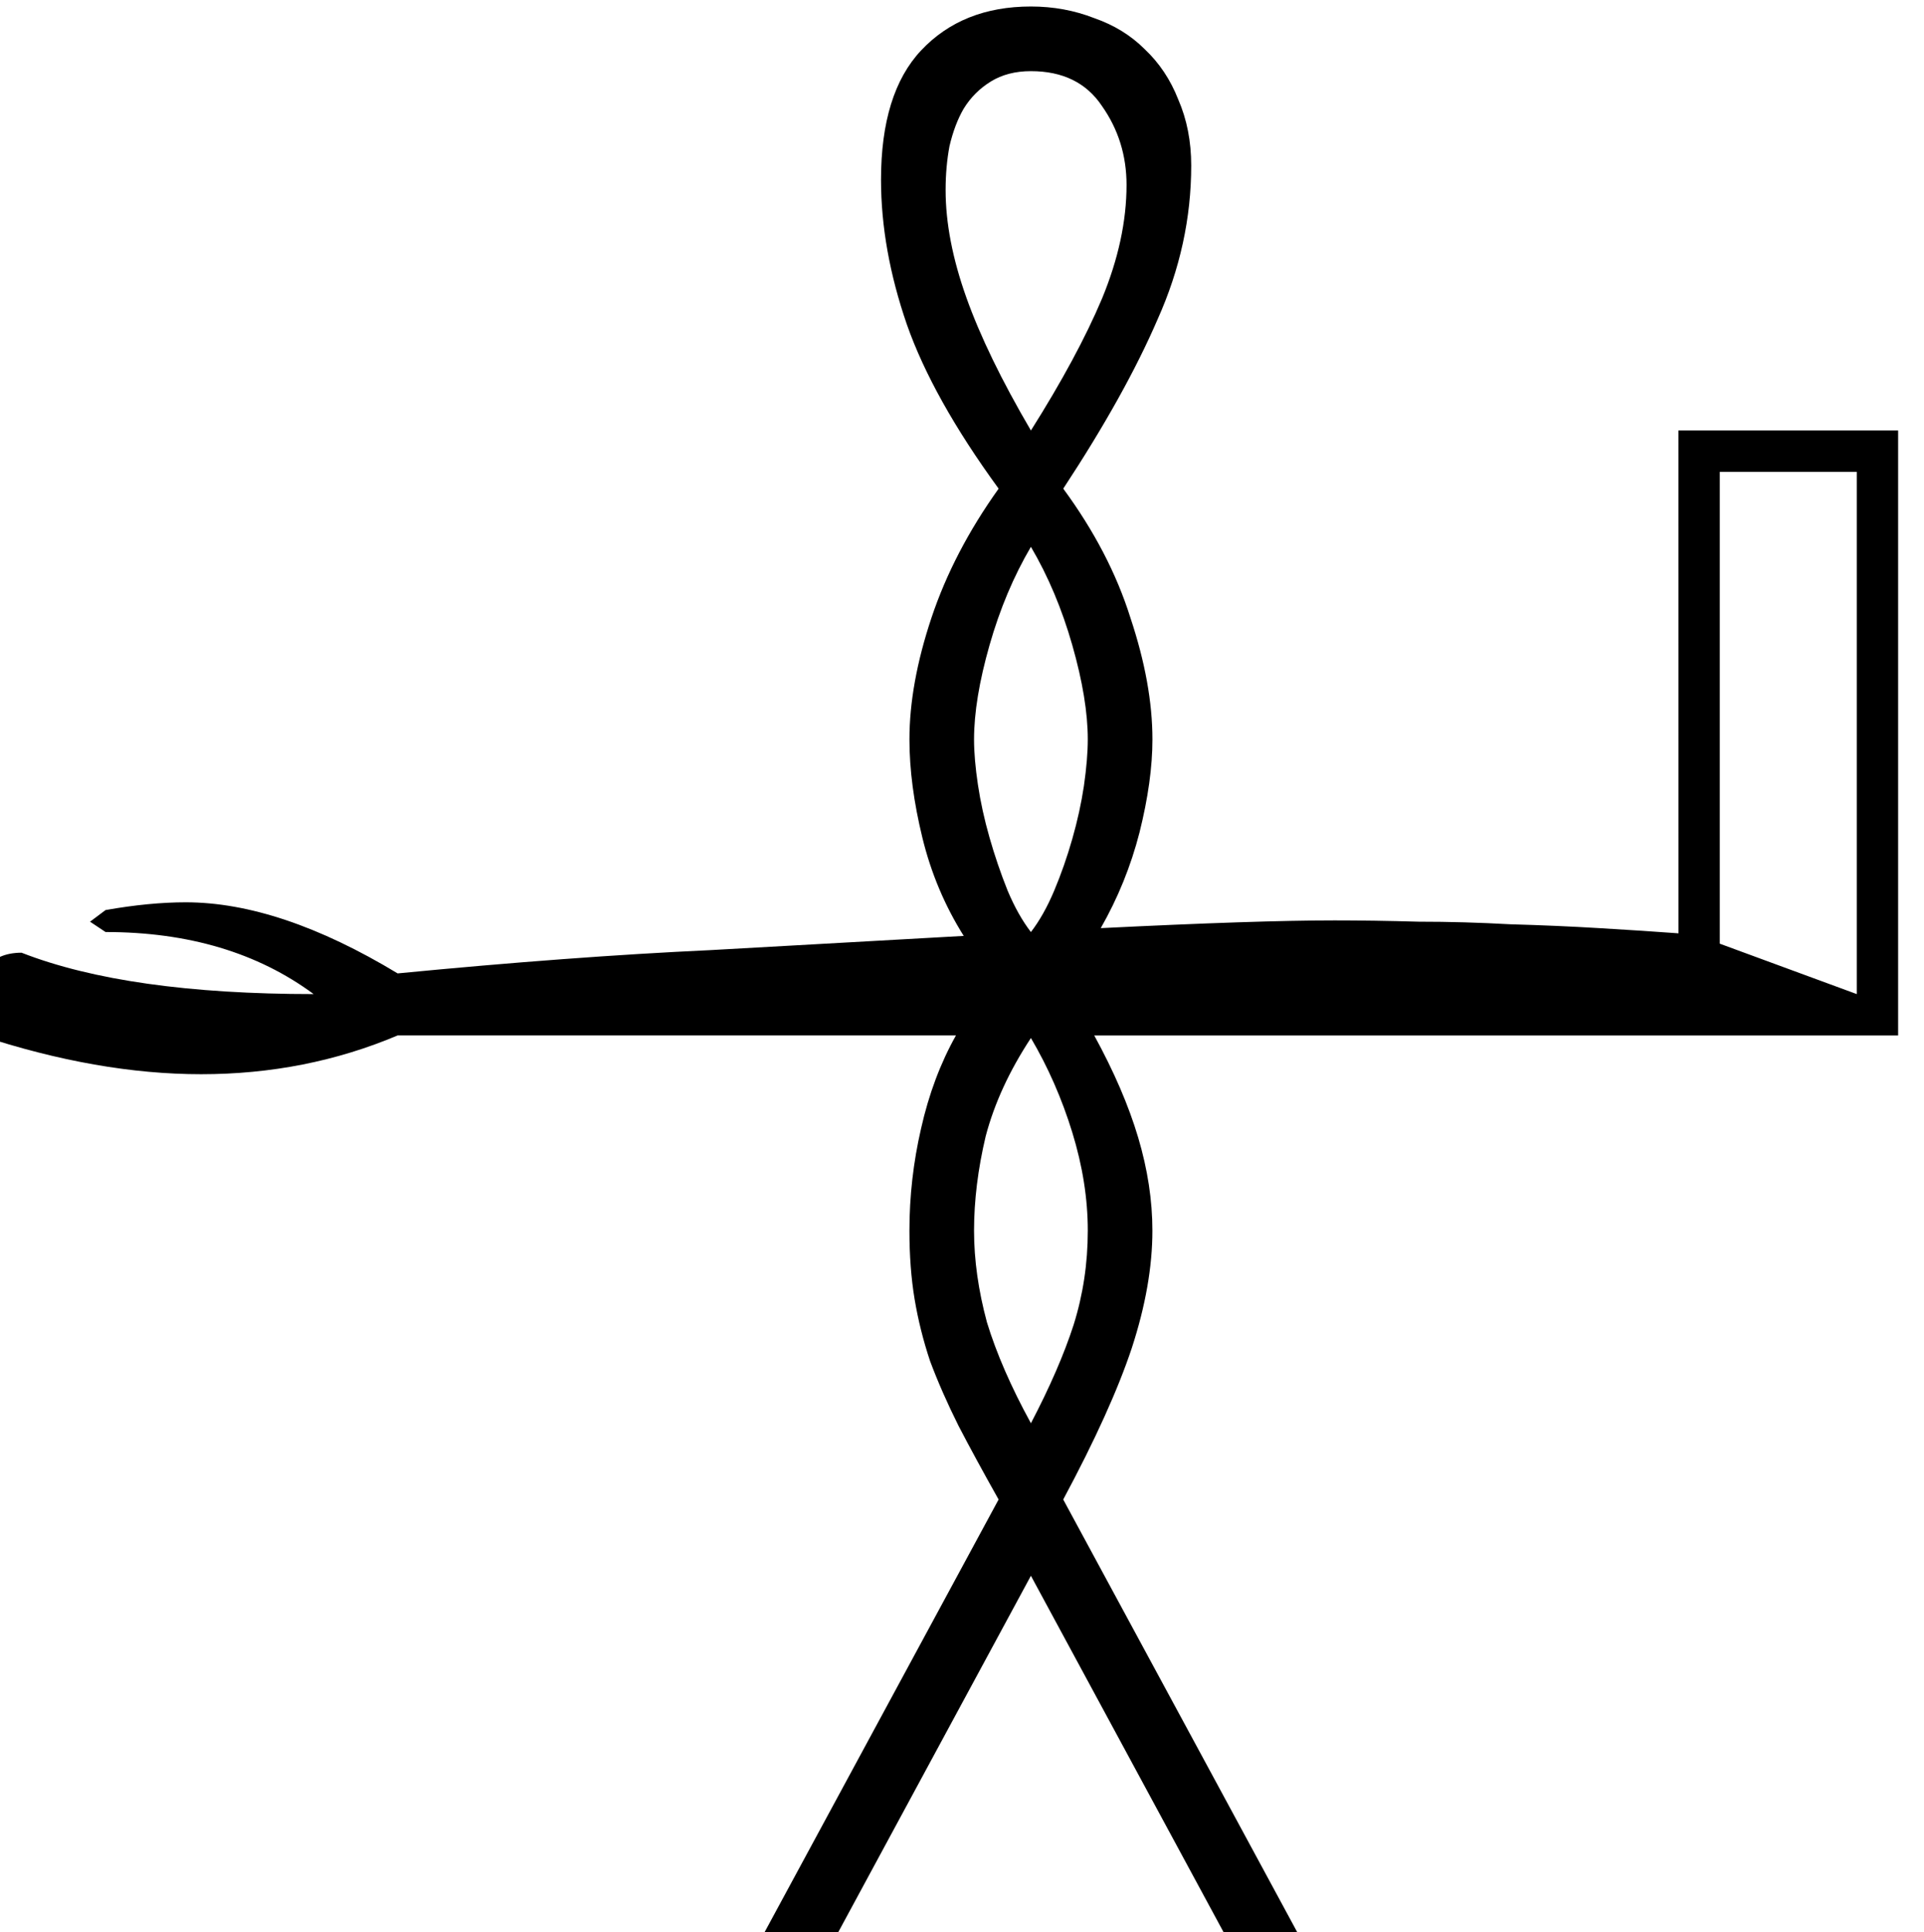 <?xml version="1.0" encoding="UTF-8" standalone="no"?>
<!-- Created with Inkscape (http://www.inkscape.org/) -->

<svg
   xmlns:dc="http://purl.org/dc/elements/1.1/"
   xmlns:cc="http://creativecommons.org/ns#"
   xmlns:rdf="http://www.w3.org/1999/02/22-rdf-syntax-ns#"
   xmlns:svg="http://www.w3.org/2000/svg"
   xmlns="http://www.w3.org/2000/svg"
   xmlns:sodipodi="http://sodipodi.sourceforge.net/DTD/sodipodi-0.dtd"
   xmlns:inkscape="http://www.inkscape.org/namespaces/inkscape"
   width="36.984mm"
   height="37.133mm"
   viewBox="0 0 36.984 37.133"
   version="1.1"
   id="svg41615"
   inkscape:version="0.92.4 (5da689c313, 2019-01-14)"
   sodipodi:docname="V28A.svg">
  <defs
     id="defs41609" />
  <sodipodi:namedview
     id="base"
     pagecolor="#ffffff"
     bordercolor="#666666"
     borderopacity="1.0"
     inkscape:pageopacity="0.0"
     inkscape:pageshadow="2"
     inkscape:zoom="0.35"
     inkscape:cx="1002.4551"
     inkscape:cy="-121.97532"
     inkscape:document-units="mm"
     inkscape:current-layer="layer1"
     showgrid="false"
     fit-margin-top="0"
     fit-margin-left="0"
     fit-margin-right="0"
     fit-margin-bottom="0"
     inkscape:window-width="1920"
     inkscape:window-height="1017"
     inkscape:window-x="-8"
     inkscape:window-y="-8"
     inkscape:window-maximized="1" />
  <g
     inkscape:label="Layer 1"
     inkscape:groupmode="layer"
     id="layer1"
     transform="translate(352.545,-79.428)">
    <g
       aria-label="𓎜"
       transform="scale(0.265)"
       style="font-style:normal;font-variant:normal;font-weight:normal;font-stretch:normal;font-size:192px;line-height:1.25;font-family:sans-serif;-inkscape-font-specification:sans-serif;font-variant-ligatures:normal;font-variant-caps:normal;font-variant-numeric:normal;font-feature-settings:normal;text-align:start;letter-spacing:0px;word-spacing:0px;writing-mode:lr-tb;text-anchor:start;fill:#000000;fill-opacity:1;stroke:none"
       id="flowRoot42160">
      <path
         d="m -1208.611,330.951 h 15.938 v 43.875 h -58.312 q 2.156,3.938 3.188,7.406 1.031,3.469 1.031,6.75 0,3.938 -1.5,8.531 -1.5,4.5 -4.969,10.969 l 17.344,32.062 h -5.344 l -14.344,-26.531 -14.344,26.531 h -5.344 l 17.344,-32.062 q -1.688,-3 -2.906,-5.344 -1.219,-2.438 -2.062,-4.688 -0.75,-2.25 -1.125,-4.5 -0.375,-2.25 -0.375,-4.969 0,-3.75 0.844,-7.406 0.844,-3.75 2.531,-6.75 h -40.5 q -6.656,2.812 -14.25,2.812 -7.5,0 -16.031,-2.812 l -0.656,-1.781 q 0,-1.875 0.938,-3 0.938,-1.219 2.719,-1.219 7.688,3 21.188,3 -6.094,-4.5 -15.094,-4.5 l -1.125,-0.75 1.125,-0.844 q 3.188,-0.562 5.812,-0.562 6.844,0 15.375,5.156 12.562,-1.219 22.688,-1.688 10.125,-0.562 18.375,-1.031 -2.062,-3.281 -3,-7.125 -0.938,-3.844 -0.938,-7.125 0,-4.031 1.594,-8.812 1.594,-4.781 4.875,-9.375 -4.781,-6.562 -6.656,-11.906 -1.875,-5.438 -1.875,-10.5 0,-6.281 2.906,-9.375 3,-3.188 7.969,-3.188 2.438,0 4.594,0.844 2.156,0.75 3.656,2.25 1.594,1.5 2.438,3.656 0.938,2.156 0.938,4.781 0,5.719 -2.438,11.156 -2.344,5.438 -6.844,12.281 3.375,4.594 4.875,9.375 1.594,4.781 1.594,8.812 0,3 -0.938,6.75 -0.938,3.656 -2.812,6.938 11.344,-0.562 16.969,-0.562 2.812,0 6.094,0.094 3.281,0 6.656,0.188 3.375,0.094 6.469,0.281 3.188,0.188 5.719,0.375 z m 12.938,40.875 v -37.875 h -9.938 v 34.219 z m -59.906,-40.875 q 3.375,-5.344 5.156,-9.562 1.781,-4.312 1.781,-8.25 0,-3.188 -1.781,-5.719 -1.688,-2.531 -5.156,-2.531 -1.688,0 -2.906,0.75 -1.219,0.75 -1.969,1.969 -0.656,1.125 -1.031,2.719 -0.281,1.5 -0.281,3.188 0,3.562 1.5,7.781 1.5,4.219 4.688,9.656 z m 0,44.062 q -2.344,3.562 -3.281,7.125 -0.844,3.562 -0.844,6.844 0,3.188 0.938,6.656 1.031,3.375 3.188,7.312 2.062,-3.938 3.094,-7.125 1.031,-3.281 1.031,-6.844 0,-3.469 -1.125,-7.125 -1.125,-3.656 -3,-6.844 z m 0,-35.625 q -1.875,3.188 -3,7.125 -1.125,3.938 -1.125,6.844 0,1.406 0.281,3.281 0.281,1.875 0.844,3.844 0.562,1.969 1.312,3.844 0.75,1.781 1.688,3 0.938,-1.219 1.688,-3 0.75,-1.781 1.312,-3.75 0.562,-1.969 0.844,-3.844 0.281,-1.969 0.281,-3.375 0,-2.906 -1.125,-6.844 -1.125,-3.938 -3,-7.125 z"
         id="path42168"
         inkscape:connector-curvature="0" />
    </g>
  </g>
</svg>
